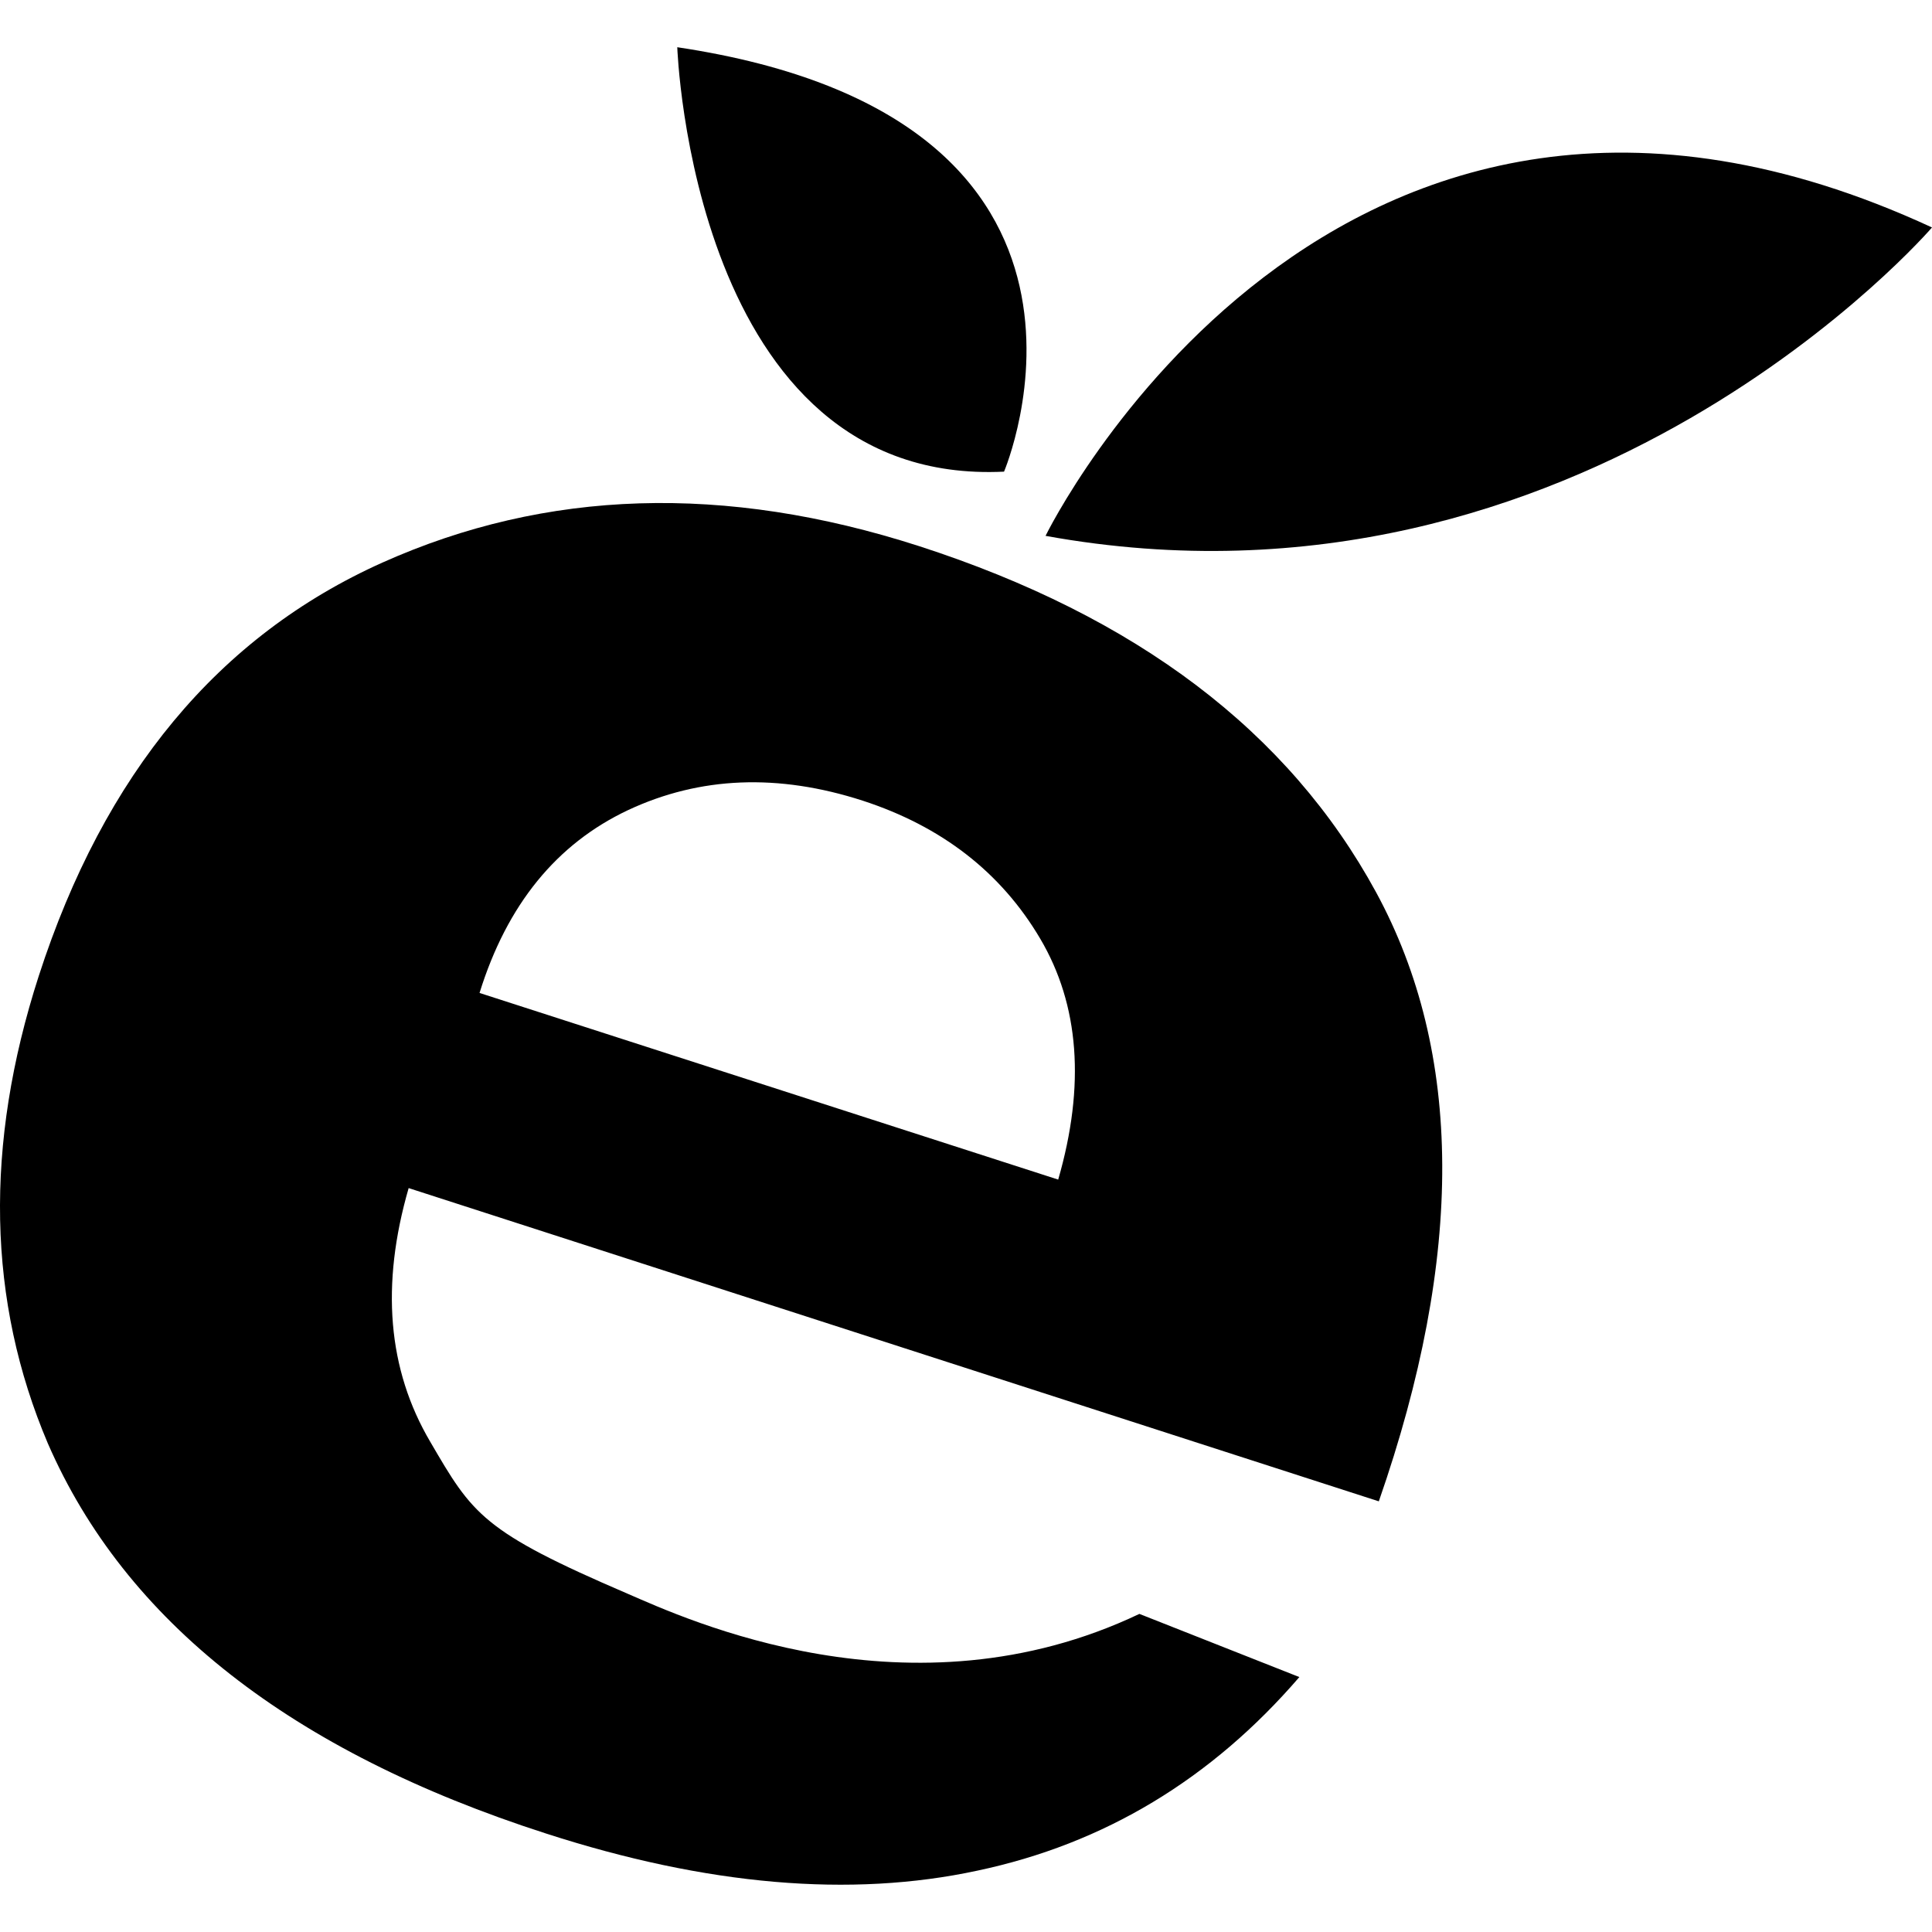 <?xml version="1.0" encoding="utf-8"?>
<!-- Generator: Adobe Illustrator 18.1.1, SVG Export Plug-In . SVG Version: 6.00 Build 0)  -->
<svg version="1.1" id="Capa_1" xmlns="http://www.w3.org/2000/svg" xmlns:xlink="http://www.w3.org/1999/xlink" x="0px" y="0px"
	 viewBox="0 0 22.296 22.296" style="enable-background:new 0 0 22.296 22.296;" xml:space="preserve">
<g>
	<path d="M13.149,18.625l1.846,0.729c-1.015,1.178-2.253,1.925-3.716,2.234
			c-1.462,0.315-3.125,0.171-4.979-0.429c-2.94-0.946-4.854-2.449-5.748-4.502c-0.697-1.641-0.736-3.438-0.105-5.393
			C1.202,8.93,2.523,7.34,4.414,6.492c1.89-0.846,3.951-0.912,6.191-0.19c2.513,0.812,4.268,2.143,5.276,3.996
			c1.005,1.851,1.019,4.192,0.031,7.028L4.716,13.711c-0.323,1.116-0.244,2.091,0.25,2.929c0.489,0.838,0.599,1.032,2.279,1.753
			C7.919,18.685,10.506,19.883,13.149,18.625z M12.212,13.613c0.314-1.087,0.244-2.016-0.208-2.781
			c-0.453-0.767-1.139-1.296-2.048-1.592C8.981,8.925,8.079,8.96,7.248,9.349c-0.823,0.388-1.397,1.089-1.714,2.11L12.212,13.613z"
			/>
	<path d="M12.066,6.184c0,0,3.298-6.768,10.23-3.559C22.297,2.625,18.265,7.309,12.066,6.184z"/>
	<path d="M11.587,5.443c0,0,1.735-4.074-3.771-4.898C7.816,0.545,7.988,5.617,11.587,5.443z"/>
</g>
</svg>
